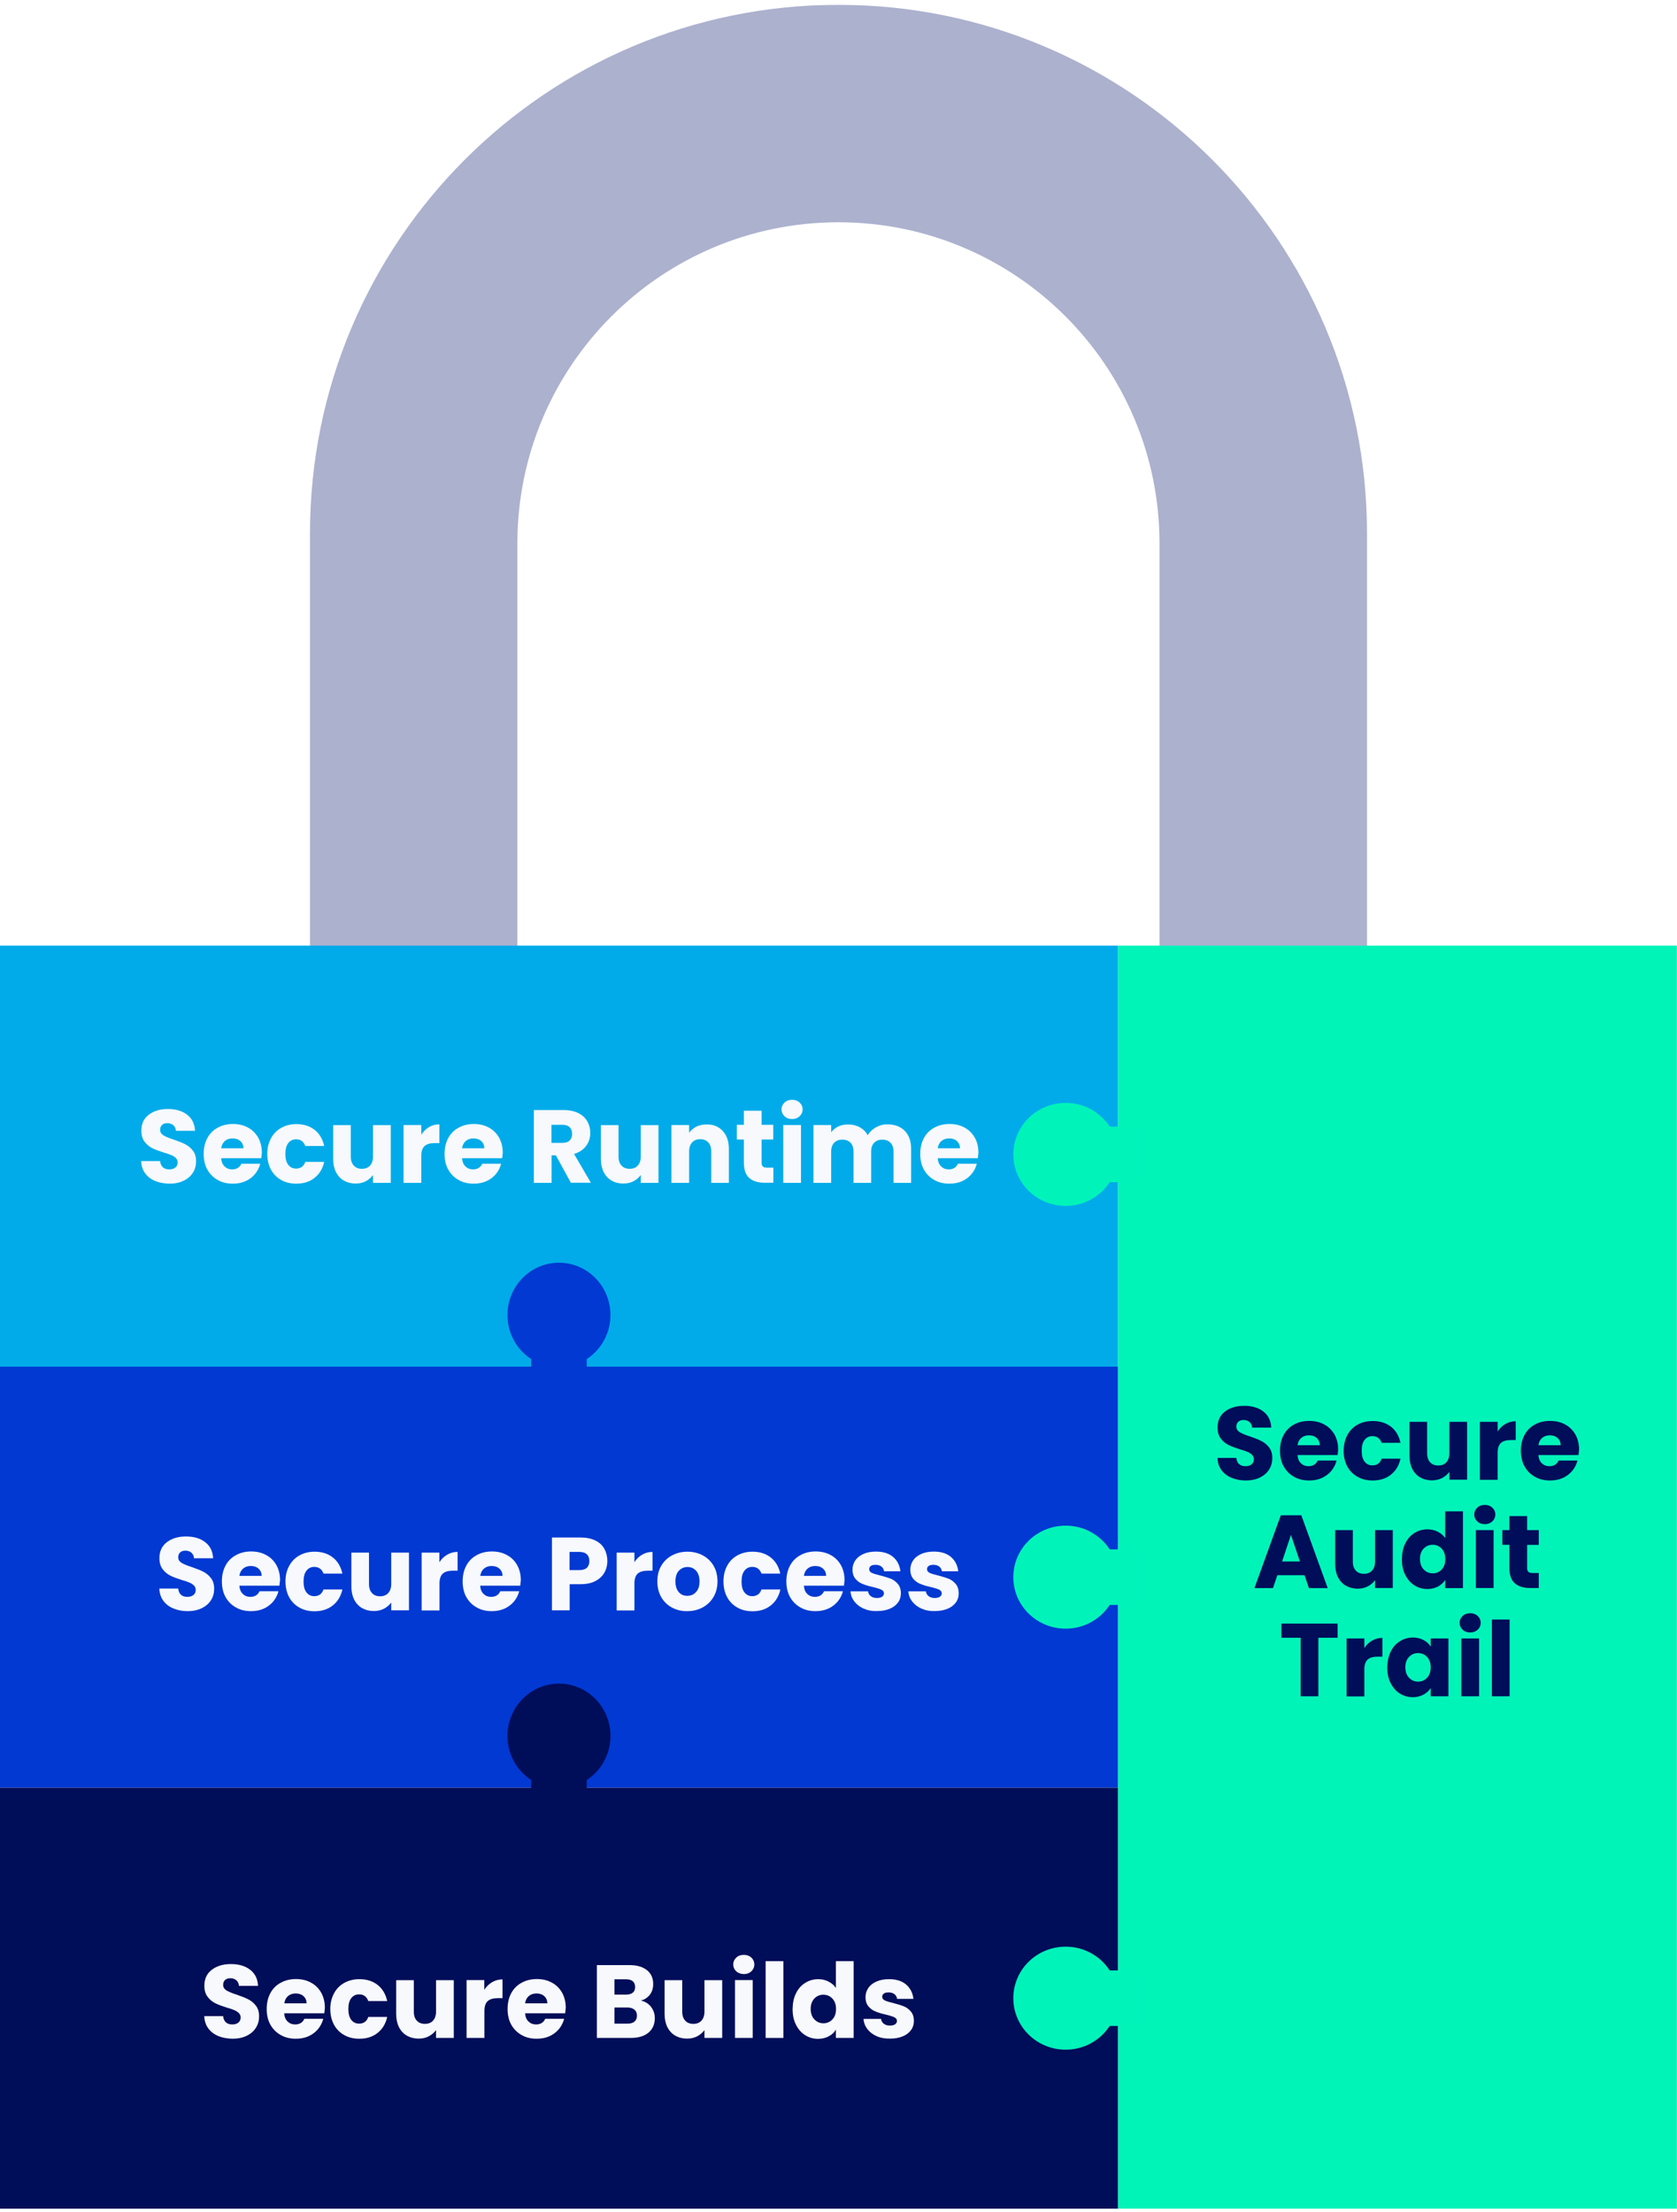 <?xml version="1.0" encoding="utf-8"?>
<!-- Generator: Adobe Illustrator 26.0.3, SVG Export Plug-In . SVG Version: 6.00 Build 0)  -->
<svg version="1.1" id="Layer_1" xmlns="http://www.w3.org/2000/svg" xmlns:xlink="http://www.w3.org/1999/xlink" x="0px" y="0px"
	 viewBox="0 0 1455.7 1920" style="enable-background:new 0 0 1455.7 1920;" xml:space="preserve">
<style type="text/css">
	.st0{clip-path:url(#SVGID_00000071519878047248114630000009067374158780901281_);}
	.st1{clip-path:url(#SVGID_00000020399926002615465970000008117811207836095360_);fill:#CCCFE4;}
	.st2{opacity:0.16;clip-path:url(#SVGID_00000012449596066131453520000005663357143469861295_);}
	.st3{filter:url(#Adobe_OpacityMaskFilter);}
	.st4{clip-path:url(#SVGID_00000113317684290261556730000017886702704411692956_);}
	
		.st5{clip-path:url(#SVGID_00000181797330541708417270000003384768294988731020_);fill:url(#SVGID_00000047762422823504223730000014634675008062892214_);}
	
		.st6{clip-path:url(#SVGID_00000113317684290261556730000017886702704411692956_);mask:url(#SVGID_00000091009913889679217760000018118483922322537919_);}
	.st7{clip-path:url(#SVGID_00000153705898650701713330000017236479927336733621_);fill:#000D59;}
	.st8{clip-path:url(#SVGID_00000140707925542603824730000016515968305124516286_);fill:#00F4B8;}
	.st9{clip-path:url(#SVGID_00000183240394584089613570000004201576959118562437_);fill:#01ABE9;}
	.st10{clip-path:url(#SVGID_00000067922581370457904350000012523312688874687902_);fill:#0139D2;}
	.st11{clip-path:url(#SVGID_00000105416043281751794260000010719046312474615213_);fill:#000D59;}
	.st12{clip-path:url(#SVGID_00000032628558530147927370000007111238420195870113_);}
	.st13{clip-path:url(#SVGID_00000025401571802817144920000008917053329752963211_);fill:#00F4B9;}
	.st14{clip-path:url(#SVGID_00000092423237289398568910000015720406980541933996_);fill:#00F4B9;}
	.st15{clip-path:url(#SVGID_00000110466571488031630670000015926533906434059673_);}
	.st16{clip-path:url(#SVGID_00000096756317760611859180000010979037500300854942_);fill:#00F4B9;}
	.st17{clip-path:url(#SVGID_00000145744605896174959340000012795386552941159567_);fill:#00F4B9;}
	.st18{clip-path:url(#SVGID_00000085961895039799758440000007316822439677893817_);}
	.st19{clip-path:url(#SVGID_00000003788721337099117670000016173624471185859458_);fill:#000D59;}
	.st20{clip-path:url(#SVGID_00000061438115803400705530000012563568540305691046_);fill:#000D59;}
	.st21{clip-path:url(#SVGID_00000008112246664636981950000015301243902438004114_);}
	.st22{clip-path:url(#SVGID_00000037658909163868371430000009413380716106569389_);fill:#0139D2;}
	.st23{clip-path:url(#SVGID_00000051375072209696423820000001654527227797227399_);fill:#0139D2;}
	.st24{clip-path:url(#SVGID_00000062174644804395871810000001054117508686522535_);}
	.st25{clip-path:url(#SVGID_00000157266425901884108370000011337480978532996002_);fill:#00F4B9;}
	.st26{clip-path:url(#SVGID_00000041987325118891371830000016486936283153423772_);fill:#00F4B9;}
	.st27{fill:#F7F9FC;}
	.st28{fill:#000D59;}
</style>
<g>
	<g>
		<defs>
			<rect id="SVGID_1_" y="4.2" width="1455.7" height="1912.7"/>
		</defs>
		<clipPath id="SVGID_00000127740242073820238160000018033970635605807511_">
			<use xlink:href="#SVGID_1_"  style="overflow:visible;"/>
		</clipPath>
		<g style="clip-path:url(#SVGID_00000127740242073820238160000018033970635605807511_);">
			<g>
				<defs>
					<rect id="SVGID_00000113317413564625907450000017279413237669158060_" y="4.2" width="1455.7" height="1912.7"/>
				</defs>
				<clipPath id="SVGID_00000018220806046233575940000001068029175789727912_">
					<use xlink:href="#SVGID_00000113317413564625907450000017279413237669158060_"  style="overflow:visible;"/>
				</clipPath>
				<path style="clip-path:url(#SVGID_00000018220806046233575940000001068029175789727912_);fill:#CCCFE4;" d="M1186.6,1052.3V463
					c0-253.4-205.4-458.8-458.8-458.8C474.5,4.2,269.1,209.6,269.1,463v589.3h180V471.6c0-153.9,124.8-278.7,278.7-278.7
					s278.7,124.8,278.7,278.7v580.7H1186.6z"/>
			</g>
			<g>
				<defs>
					<rect id="SVGID_00000169554808299798589680000011255682962169630379_" y="4.2" width="1455.7" height="1912.7"/>
				</defs>
				<clipPath id="SVGID_00000033358753371757461150000004118747739476709277_">
					<use xlink:href="#SVGID_00000169554808299798589680000011255682962169630379_"  style="overflow:visible;"/>
				</clipPath>
				<g style="opacity:0.16;clip-path:url(#SVGID_00000033358753371757461150000004118747739476709277_);">
					<g>
						<g>
							<defs>
								<rect id="SVGID_00000174577120793670290530000002770498695525787832_" x="246.7" y="-13.2" width="962.3" height="1068"/>
							</defs>
							<clipPath id="SVGID_00000113344507015330418460000012902393272867755958_">
								<use xlink:href="#SVGID_00000174577120793670290530000002770498695525787832_"  style="overflow:visible;"/>
							</clipPath>
							<defs>
								<filter id="Adobe_OpacityMaskFilter" filterUnits="userSpaceOnUse" x="246.7" y="-13.2" width="962.3" height="1068">
									<feColorMatrix  type="matrix" values="1 0 0 0 0  0 1 0 0 0  0 0 1 0 0  0 0 0 1 0"/>
								</filter>
							</defs>
							
								<mask maskUnits="userSpaceOnUse" x="246.7" y="-13.2" width="962.3" height="1068" id="SVGID_00000091009913889679217760000018118483922322537919_">
								<g class="st3">
									<g>
										<defs>
											
												<rect id="SVGID_00000003807146109162249210000009118997667646565293_" x="246.7" y="-13.2" width="962.3" height="1068"/>
										</defs>
										
											<clipPath id="SVGID_00000021805259666221240200000006831462918758602400_" style="clip-path:url(#SVGID_00000113344507015330418460000012902393272867755958_);">
											<use xlink:href="#SVGID_00000003807146109162249210000009118997667646565293_"  style="overflow:visible;"/>
										</clipPath>
										
											<linearGradient id="SVGID_00000088116830170673731740000005511440488559279795_" gradientUnits="userSpaceOnUse" x1="-232.633" y1="-0.503" x2="-230.143" y2="-0.503" gradientTransform="matrix(-437.358 329.573 -329.573 -437.358 -100640.891 76562.984)">
											<stop  offset="0" style="stop-color:#FFFFFF"/>
											<stop  offset="1" style="stop-color:#000000"/>
										</linearGradient>
										
											<polygon style="clip-path:url(#SVGID_00000021805259666221240200000006831462918758602400_);fill:url(#SVGID_00000088116830170673731740000005511440488559279795_);" points="
											1722.3,668 595.2,1517.3 -266.6,373.6 860.5,-475.7 										"/>
									</g>
								</g>
							</mask>
							
								<g style="clip-path:url(#SVGID_00000113344507015330418460000012902393272867755958_);mask:url(#SVGID_00000091009913889679217760000018118483922322537919_);">
								<g>
									<g>
										<defs>
											
												<rect id="SVGID_00000014594744312885160610000005218226691705745290_" x="246.7" y="-13.2" width="962.3" height="1068"/>
										</defs>
										<clipPath id="SVGID_00000166673530710762103250000008348493504293423497_">
											<use xlink:href="#SVGID_00000014594744312885160610000005218226691705745290_"  style="overflow:visible;"/>
										</clipPath>
										<path style="clip-path:url(#SVGID_00000166673530710762103250000008348493504293423497_);fill:#000D59;" d="
											M1186.6,1052.3V463c0-253.4-205.4-458.8-458.8-458.8C474.5,4.2,269.1,209.6,269.1,463v589.3h180V471.6
											c0-153.9,124.8-278.7,278.7-278.7s278.7,124.8,278.7,278.7v580.7H1186.6z"/>
									</g>
								</g>
							</g>
						</g>
					</g>
				</g>
			</g>
		</g>
	</g>
	<g>
		<defs>
			<rect id="SVGID_00000043443194310350970360000015966302104134863753_" y="4.2" width="1455.7" height="1912.7"/>
		</defs>
		<clipPath id="SVGID_00000128460917426560996630000016270889203265253304_">
			<use xlink:href="#SVGID_00000043443194310350970360000015966302104134863753_"  style="overflow:visible;"/>
		</clipPath>
		
			<rect x="970.4" y="820.7" style="clip-path:url(#SVGID_00000128460917426560996630000016270889203265253304_);fill:#00F4B8;" width="485.2" height="1096.2"/>
	</g>
	<g>
		<defs>
			<rect id="SVGID_00000006700532008300660720000015338111364909278337_" y="4.2" width="1455.7" height="1912.7"/>
		</defs>
		<clipPath id="SVGID_00000132790377541477118760000009120809958814566070_">
			<use xlink:href="#SVGID_00000006700532008300660720000015338111364909278337_"  style="overflow:visible;"/>
		</clipPath>
	</g>
	<g>
		<defs>
			<rect id="SVGID_00000008837464047644517470000013269186113347864760_" y="4.2" width="1455.7" height="1912.7"/>
		</defs>
		<clipPath id="SVGID_00000061439827874112680250000001762644540423703230_">
			<use xlink:href="#SVGID_00000008837464047644517470000013269186113347864760_"  style="overflow:visible;"/>
		</clipPath>
	</g>
	<g>
		<defs>
			<rect id="SVGID_00000086666643564865951380000009968505556651918486_" y="4.2" width="1455.7" height="1912.7"/>
		</defs>
		<clipPath id="SVGID_00000150787603319368128580000004233643414956965037_">
			<use xlink:href="#SVGID_00000086666643564865951380000009968505556651918486_"  style="overflow:visible;"/>
		</clipPath>
		
			<rect y="820.7" style="clip-path:url(#SVGID_00000150787603319368128580000004233643414956965037_);fill:#01ABE9;" width="970.4" height="365.4"/>
	</g>
	<g>
		<defs>
			<rect id="SVGID_00000035494163399763640930000002523685038999242635_" y="4.2" width="1455.7" height="1912.7"/>
		</defs>
		<clipPath id="SVGID_00000034053892432084731990000007268394645044981430_">
			<use xlink:href="#SVGID_00000035494163399763640930000002523685038999242635_"  style="overflow:visible;"/>
		</clipPath>
		
			<rect y="1186.1" style="clip-path:url(#SVGID_00000034053892432084731990000007268394645044981430_);fill:#0139D2;" width="970.4" height="365.4"/>
	</g>
	<g>
		<defs>
			<rect id="SVGID_00000084517859519922678080000008074330615032459167_" y="4.2" width="1455.7" height="1912.7"/>
		</defs>
		<clipPath id="SVGID_00000011721924916035615960000001445979853510727613_">
			<use xlink:href="#SVGID_00000084517859519922678080000008074330615032459167_"  style="overflow:visible;"/>
		</clipPath>
		
			<rect y="1551.5" style="clip-path:url(#SVGID_00000011721924916035615960000001445979853510727613_);fill:#000D59;" width="970.4" height="365.4"/>
	</g>
	<g>
		<defs>
			<rect id="SVGID_00000178199147529102302950000000214436875523825083_" y="4.2" width="1455.7" height="1912.7"/>
		</defs>
		<clipPath id="SVGID_00000078035641180152681220000018006407232240784783_">
			<use xlink:href="#SVGID_00000178199147529102302950000000214436875523825083_"  style="overflow:visible;"/>
		</clipPath>
	</g>
	<g>
		<defs>
			<rect id="SVGID_00000138556126078136239970000015272553199001089945_" y="4.2" width="1455.7" height="1912.7"/>
		</defs>
		<clipPath id="SVGID_00000183240820986992550550000000259300909608732587_">
			<use xlink:href="#SVGID_00000138556126078136239970000015272553199001089945_"  style="overflow:visible;"/>
		</clipPath>
	</g>
	<g>
		<defs>
			<rect id="SVGID_00000041294542198515521480000015021755338773203894_" y="4.2" width="1455.7" height="1912.7"/>
		</defs>
		<clipPath id="SVGID_00000163048284312174560870000015137835672547176858_">
			<use xlink:href="#SVGID_00000041294542198515521480000015021755338773203894_"  style="overflow:visible;"/>
		</clipPath>
	</g>
	<g>
		<defs>
			<rect id="SVGID_00000169556583302908951690000002956124872136499331_" y="4.2" width="1455.7" height="1912.7"/>
		</defs>
		<clipPath id="SVGID_00000083785920357532303480000018173762046126639016_">
			<use xlink:href="#SVGID_00000169556583302908951690000002956124872136499331_"  style="overflow:visible;"/>
		</clipPath>
		<g style="clip-path:url(#SVGID_00000083785920357532303480000018173762046126639016_);">
			<g>
				<defs>
					<rect id="SVGID_00000132045654722928363730000004600637473305281435_" y="4.2" width="1455.7" height="1912.7"/>
				</defs>
				<clipPath id="SVGID_00000130643435767629220340000009147269811063532988_">
					<use xlink:href="#SVGID_00000132045654722928363730000004600637473305281435_"  style="overflow:visible;"/>
				</clipPath>
				<path style="clip-path:url(#SVGID_00000130643435767629220340000009147269811063532988_);fill:#00F4B9;" d="M925,1046.6
					c25.1,0,45.4-20,45.4-44.7s-20.3-44.7-45.4-44.7c-25.1,0-45.4,20-45.4,44.7S899.9,1046.6,925,1046.6"/>
			</g>
		</g>
	</g>
	<g>
		<defs>
			<rect id="SVGID_00000084488435508176665500000013837032546398948529_" y="4.2" width="1455.7" height="1912.7"/>
		</defs>
		<clipPath id="SVGID_00000152948012808808543990000017042132485073370767_">
			<use xlink:href="#SVGID_00000084488435508176665500000013837032546398948529_"  style="overflow:visible;"/>
		</clipPath>
		
			<rect x="915.1" y="977.8" style="clip-path:url(#SVGID_00000152948012808808543990000017042132485073370767_);fill:#00F4B9;" width="78.9" height="48.2"/>
	</g>
	<g>
		<defs>
			<rect id="SVGID_00000158743996725802426760000018344092602027740093_" y="4.2" width="1455.7" height="1912.7"/>
		</defs>
		<clipPath id="SVGID_00000057123607510714320430000001834087316671574167_">
			<use xlink:href="#SVGID_00000158743996725802426760000018344092602027740093_"  style="overflow:visible;"/>
		</clipPath>
		<g style="clip-path:url(#SVGID_00000057123607510714320430000001834087316671574167_);">
			<g>
				<defs>
					<rect id="SVGID_00000147924475611642511810000012758977511348219569_" y="4.2" width="1455.7" height="1912.7"/>
				</defs>
				<clipPath id="SVGID_00000032643134607964878650000010422444002840460940_">
					<use xlink:href="#SVGID_00000147924475611642511810000012758977511348219569_"  style="overflow:visible;"/>
				</clipPath>
				<path style="clip-path:url(#SVGID_00000032643134607964878650000010422444002840460940_);fill:#00F4B9;" d="M925,1413.5
					c25.1,0,45.4-20,45.4-44.7s-20.3-44.7-45.4-44.7c-25.1,0-45.4,20-45.4,44.7S899.9,1413.5,925,1413.5"/>
			</g>
		</g>
	</g>
	<g>
		<defs>
			<rect id="SVGID_00000032606757383205306270000010203628635546294412_" y="4.2" width="1455.7" height="1912.7"/>
		</defs>
		<clipPath id="SVGID_00000048468229302464065780000010779900038044305587_">
			<use xlink:href="#SVGID_00000032606757383205306270000010203628635546294412_"  style="overflow:visible;"/>
		</clipPath>
		
			<rect x="915.1" y="1344.7" style="clip-path:url(#SVGID_00000048468229302464065780000010779900038044305587_);fill:#00F4B9;" width="78.9" height="48.2"/>
	</g>
	<g>
		<defs>
			<rect id="SVGID_00000163056150292789623780000007770013069664049338_" y="4.2" width="1455.7" height="1912.7"/>
		</defs>
		<clipPath id="SVGID_00000135664027700029888850000014021974602880302519_">
			<use xlink:href="#SVGID_00000163056150292789623780000007770013069664049338_"  style="overflow:visible;"/>
		</clipPath>
		<g style="clip-path:url(#SVGID_00000135664027700029888850000014021974602880302519_);">
			<g>
				<defs>
					<rect id="SVGID_00000033363269388667429450000011598661472997689022_" y="4.2" width="1455.7" height="1912.7"/>
				</defs>
				<clipPath id="SVGID_00000064347815478026095460000016154090617899091872_">
					<use xlink:href="#SVGID_00000033363269388667429450000011598661472997689022_"  style="overflow:visible;"/>
				</clipPath>
				<path style="clip-path:url(#SVGID_00000064347815478026095460000016154090617899091872_);fill:#000D59;" d="M440.5,1506.6
					c0,25.1,20,45.4,44.7,45.4s44.7-20.3,44.7-45.4s-20-45.4-44.7-45.4S440.5,1481.6,440.5,1506.6"/>
			</g>
		</g>
	</g>
	<g>
		<defs>
			<rect id="SVGID_00000055680625806977841440000003875684599310520254_" y="4.2" width="1455.7" height="1912.7"/>
		</defs>
		<clipPath id="SVGID_00000163067578174672315110000012142157984848621477_">
			<use xlink:href="#SVGID_00000055680625806977841440000003875684599310520254_"  style="overflow:visible;"/>
		</clipPath>
		
			<rect x="461.1" y="1496.8" style="clip-path:url(#SVGID_00000163067578174672315110000012142157984848621477_);fill:#000D59;" width="48.2" height="78.9"/>
	</g>
	<g>
		<defs>
			<rect id="SVGID_00000110452004344214969210000005551495625676850850_" y="4.2" width="1455.7" height="1912.7"/>
		</defs>
		<clipPath id="SVGID_00000012465292710267374110000018209161940139437466_">
			<use xlink:href="#SVGID_00000110452004344214969210000005551495625676850850_"  style="overflow:visible;"/>
		</clipPath>
		<g style="clip-path:url(#SVGID_00000012465292710267374110000018209161940139437466_);">
			<g>
				<defs>
					<rect id="SVGID_00000000204268823493530990000011340748440217967535_" y="4.2" width="1455.7" height="1912.7"/>
				</defs>
				<clipPath id="SVGID_00000129170132494542630440000012466386916370919051_">
					<use xlink:href="#SVGID_00000000204268823493530990000011340748440217967535_"  style="overflow:visible;"/>
				</clipPath>
				<path style="clip-path:url(#SVGID_00000129170132494542630440000012466386916370919051_);fill:#0139D2;" d="M440.5,1141.3
					c0,25.1,20,45.4,44.7,45.4s44.7-20.3,44.7-45.4s-20-45.4-44.7-45.4S440.5,1116.2,440.5,1141.3"/>
			</g>
		</g>
	</g>
	<g>
		<defs>
			<rect id="SVGID_00000003099740477370751590000009381113885458631593_" y="4.2" width="1455.7" height="1912.7"/>
		</defs>
		<clipPath id="SVGID_00000007394002643611206840000016043486982105412491_">
			<use xlink:href="#SVGID_00000003099740477370751590000009381113885458631593_"  style="overflow:visible;"/>
		</clipPath>
		
			<rect x="461.1" y="1131.4" style="clip-path:url(#SVGID_00000007394002643611206840000016043486982105412491_);fill:#0139D2;" width="48.2" height="78.9"/>
	</g>
	<g>
		<defs>
			<rect id="SVGID_00000119839553404095793790000014269668553162066588_" y="4.2" width="1455.7" height="1912.7"/>
		</defs>
		<clipPath id="SVGID_00000025425315049193792540000002071732101309437877_">
			<use xlink:href="#SVGID_00000119839553404095793790000014269668553162066588_"  style="overflow:visible;"/>
		</clipPath>
		<g style="clip-path:url(#SVGID_00000025425315049193792540000002071732101309437877_);">
			<g>
				<defs>
					<rect id="SVGID_00000098202855892602155380000010769203082785931965_" y="4.2" width="1455.7" height="1912.7"/>
				</defs>
				<clipPath id="SVGID_00000018223163388536826960000000642775573778741128_">
					<use xlink:href="#SVGID_00000098202855892602155380000010769203082785931965_"  style="overflow:visible;"/>
				</clipPath>
				<path style="clip-path:url(#SVGID_00000018223163388536826960000000642775573778741128_);fill:#00F4B9;" d="M925,1778.9
					c25.1,0,45.4-20,45.4-44.7s-20.3-44.7-45.4-44.7c-25.1,0-45.4,20-45.4,44.7S899.9,1778.9,925,1778.9"/>
			</g>
		</g>
	</g>
	<g>
		<defs>
			<rect id="SVGID_00000051344850106664656450000007911082340377144456_" y="4.2" width="1455.7" height="1912.7"/>
		</defs>
		<clipPath id="SVGID_00000089562567307939863730000000902891554779021216_">
			<use xlink:href="#SVGID_00000051344850106664656450000007911082340377144456_"  style="overflow:visible;"/>
		</clipPath>
		
			<rect x="915.1" y="1710.1" style="clip-path:url(#SVGID_00000089562567307939863730000000902891554779021216_);fill:#00F4B9;" width="78.9" height="48.2"/>
	</g>
</g>
<g>
	<path class="st27" d="M134.8,1025c-3.7-1.5-6.6-3.7-8.8-6.7c-2.2-2.9-3.3-6.5-3.5-10.6H139c0.2,2.3,1,4.1,2.4,5.4
		c1.4,1.2,3.2,1.8,5.4,1.8c2.3,0,4.1-0.5,5.4-1.6c1.3-1,2-2.5,2-4.4c0-1.6-0.5-2.8-1.6-3.9c-1.1-1-2.3-1.9-3.9-2.5
		c-1.5-0.7-3.7-1.4-6.5-2.2c-4.1-1.3-7.4-2.5-10-3.8c-2.6-1.3-4.8-3.1-6.7-5.6c-1.9-2.5-2.8-5.7-2.8-9.6c0-5.9,2.1-10.5,6.4-13.8
		c4.3-3.3,9.8-5,16.6-5c7,0,12.6,1.7,16.8,5c4.3,3.3,6.5,8,6.8,13.9h-16.6c-0.1-2-0.9-3.6-2.2-4.8c-1.4-1.2-3.1-1.8-5.3-1.8
		c-1.9,0-3.4,0.5-4.5,1.5c-1.1,1-1.7,2.4-1.7,4.3c0,2,1,3.6,2.9,4.8c1.9,1.1,4.9,2.4,9,3.7c4.1,1.4,7.4,2.7,9.9,4
		c2.5,1.3,4.8,3.1,6.6,5.5c1.9,2.4,2.8,5.5,2.8,9.3c0,3.6-0.9,6.9-2.7,9.8c-1.8,2.9-4.5,5.3-8,7c-3.5,1.7-7.6,2.6-12.3,2.6
		C142.6,1027.2,138.5,1026.5,134.8,1025z"/>
	<path class="st27" d="M226.8,1005.2H192c0.2,3.1,1.2,5.5,3,7.2c1.8,1.7,3.9,2.5,6.5,2.5c3.8,0,6.5-1.6,8-4.9h16.4
		c-0.8,3.3-2.4,6.3-4.5,8.9c-2.2,2.6-4.9,4.7-8.2,6.2c-3.3,1.5-7,2.2-11.1,2.2c-4.9,0-9.3-1-13.1-3.2c-3.8-2.1-6.8-5.1-9-9
		c-2.2-3.9-3.2-8.5-3.2-13.7s1.1-9.8,3.2-13.7c2.1-3.9,5.1-6.9,9-9c3.8-2.1,8.2-3.2,13.2-3.2c4.9,0,9.2,1,13,3.1
		c3.8,2,6.7,4.9,8.9,8.7c2.1,3.8,3.2,8.2,3.2,13.2C227.1,1002.1,227,1003.6,226.8,1005.2z M211.3,996.6c0-2.6-0.9-4.7-2.7-6.3
		c-1.8-1.6-4.1-2.3-6.8-2.3c-2.6,0-4.8,0.8-6.5,2.2c-1.8,1.5-2.9,3.6-3.3,6.4H211.3z"/>
	<path class="st27" d="M235.3,987.8c2.1-3.9,5.1-6.9,8.9-9c3.8-2.1,8.2-3.2,13.1-3.2c6.3,0,11.6,1.7,15.8,5c4.2,3.3,7,8,8.3,14
		h-16.4c-1.4-3.8-4-5.8-8-5.8c-2.8,0-5.1,1.1-6.8,3.3c-1.7,2.2-2.5,5.3-2.5,9.4c0,4.1,0.8,7.2,2.5,9.4c1.7,2.2,3.9,3.3,6.8,3.3
		c4,0,6.6-1.9,8-5.8h16.4c-1.3,5.9-4.1,10.5-8.4,13.9c-4.3,3.4-9.5,5-15.8,5c-4.9,0-9.3-1-13.1-3.2c-3.8-2.1-6.8-5.1-8.9-9
		c-2.1-3.9-3.2-8.5-3.2-13.7S233.2,991.7,235.3,987.8z"/>
	<path class="st27" d="M339.2,976.4v50.2h-15.4v-6.8c-1.6,2.2-3.7,4-6.3,5.4c-2.7,1.4-5.6,2-8.9,2c-3.8,0-7.2-0.9-10.2-2.6
		c-2.9-1.7-5.2-4.2-6.8-7.4s-2.4-7-2.4-11.4v-29.3h15.3v27.3c0,3.4,0.9,6,2.6,7.8c1.7,1.9,4.1,2.8,7,2.8c3,0,5.4-0.9,7.1-2.8
		c1.7-1.9,2.6-4.5,2.6-7.8v-27.3H339.2z"/>
	<path class="st27" d="M372.4,978.2c2.7-1.6,5.7-2.4,9-2.4v16.3h-4.2c-3.8,0-6.7,0.8-8.6,2.5c-1.9,1.7-2.9,4.5-2.9,8.7v23.3h-15.4
		v-50.2h15.4v8.4C367.5,982,369.7,979.8,372.4,978.2z"/>
	<path class="st27" d="M435.9,1005.2h-34.8c0.2,3.1,1.2,5.5,3,7.2c1.8,1.7,3.9,2.5,6.5,2.5c3.8,0,6.5-1.6,8-4.9H435
		c-0.8,3.3-2.4,6.3-4.5,8.9c-2.2,2.6-4.9,4.7-8.2,6.2c-3.3,1.5-7,2.2-11.1,2.2c-4.9,0-9.3-1-13.1-3.2c-3.8-2.1-6.8-5.1-9-9
		c-2.2-3.9-3.2-8.5-3.2-13.7s1.1-9.8,3.2-13.7c2.1-3.9,5.1-6.9,9-9c3.8-2.1,8.2-3.2,13.2-3.2c4.9,0,9.2,1,13,3.1
		c3.8,2,6.7,4.9,8.9,8.7c2.1,3.8,3.2,8.2,3.2,13.2C436.2,1002.1,436.1,1003.6,435.9,1005.2z M420.4,996.6c0-2.6-0.9-4.7-2.7-6.3
		c-1.8-1.6-4.1-2.3-6.8-2.3c-2.6,0-4.8,0.8-6.5,2.2c-1.8,1.5-2.9,3.6-3.3,6.4H420.4z"/>
	<path class="st27" d="M495.6,1026.6l-13.1-23.9h-3.7v23.9h-15.4v-63.2h25.8c5,0,9.2,0.9,12.7,2.6c3.5,1.7,6.1,4.1,7.9,7.2
		c1.7,3,2.6,6.4,2.6,10.1c0,4.2-1.2,8-3.6,11.2c-2.4,3.3-5.9,5.6-10.5,7l14.6,25H495.6z M478.7,991.9h9.5c2.8,0,4.9-0.7,6.3-2.1
		c1.4-1.4,2.1-3.3,2.1-5.8c0-2.4-0.7-4.3-2.1-5.7c-1.4-1.4-3.5-2.1-6.3-2.1h-9.5V991.9z"/>
	<path class="st27" d="M571.6,976.4v50.2h-15.4v-6.8c-1.6,2.2-3.7,4-6.3,5.4c-2.7,1.4-5.6,2-8.9,2c-3.8,0-7.2-0.9-10.2-2.6
		c-2.9-1.7-5.2-4.2-6.8-7.4s-2.4-7-2.4-11.4v-29.3h15.3v27.3c0,3.4,0.9,6,2.6,7.8c1.7,1.9,4.1,2.8,7,2.8c3,0,5.4-0.9,7.1-2.8
		c1.7-1.9,2.6-4.5,2.6-7.8v-27.3H571.6z"/>
	<path class="st27" d="M627.4,981.6c3.5,3.8,5.3,9,5.3,15.7v29.3h-15.3v-27.3c0-3.4-0.9-6-2.6-7.8c-1.7-1.9-4.1-2.8-7-2.8
		c-2.9,0-5.3,0.9-7,2.8c-1.7,1.9-2.6,4.5-2.6,7.8v27.3h-15.4v-50.2h15.4v6.7c1.6-2.2,3.7-4,6.3-5.3c2.6-1.3,5.6-1.9,8.9-1.9
		C619.1,975.8,623.8,977.7,627.4,981.6z"/>
	<path class="st27" d="M671.3,1013.5v13h-7.8c-5.6,0-9.9-1.4-13.1-4.1c-3.1-2.7-4.7-7.2-4.7-13.4v-20h-6.1v-12.8h6.1v-12.2h15.4
		v12.2h10.1v12.8h-10.1v20.2c0,1.5,0.4,2.6,1.1,3.2c0.7,0.7,1.9,1,3.6,1H671.3z"/>
	<path class="st27" d="M681,968.8c-1.7-1.6-2.6-3.6-2.6-5.9c0-2.4,0.9-4.4,2.6-6c1.7-1.6,3.9-2.4,6.6-2.4c2.6,0,4.8,0.8,6.5,2.4
		c1.7,1.6,2.6,3.6,2.6,6c0,2.3-0.9,4.3-2.6,5.9c-1.7,1.6-3.9,2.4-6.5,2.4C684.9,971.2,682.7,970.4,681,968.8z M695.3,976.4v50.2
		h-15.4v-50.2H695.3z"/>
	<path class="st27" d="M785.4,981.5c3.7,3.8,5.5,9,5.5,15.8v29.3h-15.3v-27.3c0-3.2-0.9-5.7-2.6-7.5c-1.7-1.8-4.1-2.7-7.1-2.7
		c-3,0-5.4,0.9-7.1,2.7c-1.7,1.8-2.6,4.3-2.6,7.5v27.3h-15.3v-27.3c0-3.2-0.9-5.7-2.6-7.5c-1.7-1.8-4.1-2.7-7.1-2.7
		c-3,0-5.4,0.9-7.1,2.7c-1.7,1.8-2.6,4.3-2.6,7.5v27.3h-15.4v-50.2h15.4v6.3c1.6-2.1,3.6-3.8,6.1-5c2.5-1.2,5.4-1.8,8.5-1.8
		c3.8,0,7.2,0.8,10.1,2.4c3,1.6,5.3,3.9,7,6.9c1.7-2.8,4.1-5,7.1-6.8c3-1.7,6.3-2.6,9.8-2.6C776.7,975.8,781.7,977.7,785.4,981.5z"
		/>
	<path class="st27" d="M848.8,1005.2H814c0.2,3.1,1.2,5.5,3,7.2c1.8,1.7,3.9,2.5,6.5,2.5c3.8,0,6.5-1.6,8-4.9h16.4
		c-0.8,3.3-2.4,6.3-4.5,8.9c-2.2,2.6-4.9,4.7-8.2,6.2c-3.3,1.5-7,2.2-11.1,2.2c-4.9,0-9.3-1-13.1-3.2c-3.8-2.1-6.8-5.1-9-9
		c-2.2-3.9-3.2-8.5-3.2-13.7s1.1-9.8,3.2-13.7c2.1-3.9,5.1-6.9,9-9c3.8-2.1,8.2-3.2,13.2-3.2c4.9,0,9.2,1,13,3.1
		c3.8,2,6.7,4.9,8.9,8.7s3.2,8.2,3.2,13.2C849.1,1002.1,849,1003.6,848.8,1005.2z M833.3,996.6c0-2.6-0.9-4.7-2.7-6.3
		c-1.8-1.6-4-2.3-6.8-2.3c-2.6,0-4.8,0.8-6.5,2.2c-1.8,1.5-2.9,3.6-3.3,6.4H833.3z"/>
</g>
<g>
	<path class="st28" d="M1069.1,1282.6c-3.7-1.5-6.6-3.7-8.8-6.7c-2.2-2.9-3.3-6.5-3.5-10.6h16.4c0.2,2.3,1,4.1,2.4,5.4
		c1.4,1.2,3.2,1.8,5.4,1.8c2.3,0,4.1-0.5,5.4-1.6c1.3-1,2-2.5,2-4.4c0-1.6-0.5-2.8-1.6-3.9c-1-1-2.3-1.9-3.9-2.5
		c-1.5-0.7-3.7-1.4-6.5-2.2c-4.1-1.3-7.4-2.5-10-3.8c-2.6-1.3-4.8-3.1-6.7-5.6c-1.9-2.5-2.8-5.7-2.8-9.6c0-5.9,2.1-10.5,6.4-13.8
		c4.3-3.3,9.8-5,16.6-5c7,0,12.6,1.7,16.8,5c4.3,3.3,6.5,8,6.8,13.9h-16.6c-0.1-2-0.9-3.6-2.2-4.8c-1.4-1.2-3.2-1.8-5.3-1.8
		c-1.9,0-3.4,0.5-4.5,1.5c-1.1,1-1.7,2.4-1.7,4.3c0,2,1,3.6,2.9,4.8c1.9,1.1,4.9,2.4,9,3.7c4.1,1.4,7.4,2.7,9.9,4
		c2.5,1.3,4.8,3.1,6.6,5.5c1.9,2.4,2.8,5.5,2.8,9.3c0,3.6-0.9,6.9-2.7,9.8c-1.8,2.9-4.5,5.3-8,7c-3.5,1.7-7.6,2.6-12.3,2.6
		C1076.9,1284.9,1072.8,1284.1,1069.1,1282.6z"/>
	<path class="st28" d="M1161.1,1262.8h-34.8c0.2,3.1,1.2,5.5,3,7.2c1.8,1.7,3.9,2.5,6.5,2.5c3.8,0,6.5-1.6,8-4.9h16.4
		c-0.8,3.3-2.4,6.3-4.5,8.9c-2.2,2.6-4.9,4.7-8.2,6.2c-3.3,1.5-7,2.2-11.1,2.2c-4.9,0-9.3-1-13.1-3.2c-3.8-2.1-6.8-5.1-9-9
		c-2.2-3.9-3.2-8.5-3.2-13.7c0-5.2,1.1-9.8,3.2-13.7c2.1-3.9,5.1-6.9,9-9c3.8-2.1,8.2-3.1,13.2-3.1c4.9,0,9.2,1,13,3.1
		c3.8,2,6.7,5,8.9,8.7c2.1,3.8,3.2,8.2,3.2,13.2C1161.4,1259.8,1161.3,1261.3,1161.1,1262.8z M1145.6,1254.3c0-2.6-0.9-4.7-2.7-6.3
		c-1.8-1.6-4-2.3-6.8-2.3c-2.6,0-4.8,0.8-6.5,2.2c-1.8,1.5-2.9,3.6-3.3,6.4H1145.6z"/>
	<path class="st28" d="M1169.6,1245.4c2.1-3.9,5.1-6.9,8.9-9c3.8-2.1,8.2-3.1,13.1-3.1c6.3,0,11.6,1.7,15.8,4.9c4.2,3.3,7,8,8.3,14
		h-16.4c-1.4-3.8-4-5.8-8-5.8c-2.8,0-5.1,1.1-6.8,3.3c-1.7,2.2-2.5,5.3-2.5,9.4s0.8,7.2,2.5,9.4c1.7,2.2,3.9,3.3,6.8,3.3
		c4,0,6.6-1.9,8-5.8h16.4c-1.3,5.9-4.1,10.5-8.4,13.9c-4.3,3.4-9.5,5-15.8,5c-4.9,0-9.3-1-13.1-3.2c-3.8-2.1-6.8-5.1-8.9-9
		c-2.1-3.9-3.2-8.5-3.2-13.7C1166.4,1253.9,1167.5,1249.3,1169.6,1245.4z"/>
	<path class="st28" d="M1273.5,1234v50.2h-15.4v-6.8c-1.6,2.2-3.7,4-6.3,5.4c-2.7,1.3-5.6,2-8.9,2c-3.8,0-7.2-0.9-10.2-2.6
		c-2.9-1.7-5.2-4.2-6.8-7.4c-1.6-3.2-2.4-7-2.4-11.4V1234h15.3v27.3c0,3.4,0.9,6,2.6,7.8c1.7,1.9,4.1,2.8,7,2.8c3,0,5.4-0.9,7.1-2.8
		c1.7-1.9,2.6-4.5,2.6-7.8V1234H1273.5z"/>
	<path class="st28" d="M1306.7,1235.9c2.7-1.6,5.7-2.4,9-2.4v16.3h-4.2c-3.8,0-6.7,0.8-8.6,2.5c-1.9,1.7-2.9,4.5-2.9,8.7v23.3h-15.4
		V1234h15.4v8.4C1301.8,1239.6,1304,1237.4,1306.7,1235.9z"/>
	<path class="st28" d="M1370.2,1262.8h-34.8c0.2,3.1,1.2,5.5,3,7.2c1.8,1.7,3.9,2.5,6.5,2.5c3.8,0,6.5-1.6,8-4.9h16.4
		c-0.8,3.3-2.4,6.3-4.5,8.9c-2.2,2.6-4.9,4.7-8.2,6.2c-3.3,1.5-7,2.2-11.1,2.2c-4.9,0-9.3-1-13.1-3.2c-3.8-2.1-6.8-5.1-9-9
		c-2.2-3.9-3.2-8.5-3.2-13.7c0-5.2,1.1-9.8,3.2-13.7c2.1-3.9,5.1-6.9,9-9c3.8-2.1,8.2-3.1,13.2-3.1c4.9,0,9.2,1,13,3.1
		c3.8,2,6.7,5,8.9,8.7c2.1,3.8,3.2,8.2,3.2,13.2C1370.5,1259.8,1370.4,1261.3,1370.2,1262.8z M1354.7,1254.3c0-2.6-0.9-4.7-2.7-6.3
		c-1.8-1.6-4.1-2.3-6.8-2.3c-2.6,0-4.8,0.8-6.5,2.2c-1.8,1.5-2.9,3.6-3.3,6.4H1354.7z"/>
	<path class="st28" d="M1132.4,1367.1h-23.6l-3.8,11.2h-16.1l22.9-63.2h17.8l22.9,63.2h-16.3L1132.4,1367.1z M1128.4,1355.2
		l-7.8-23.1l-7.7,23.1H1128.4z"/>
	<path class="st28" d="M1209,1328v50.2h-15.4v-6.8c-1.6,2.2-3.7,4-6.3,5.4c-2.7,1.4-5.6,2-8.9,2c-3.8,0-7.2-0.9-10.2-2.6
		c-2.9-1.7-5.2-4.2-6.8-7.4s-2.4-7-2.4-11.4V1328h15.3v27.3c0,3.4,0.9,6,2.6,7.8c1.7,1.9,4.1,2.8,7,2.8c3,0,5.4-0.9,7.1-2.8
		c1.7-1.9,2.6-4.5,2.6-7.8V1328H1209z"/>
	<path class="st28" d="M1219.9,1339.4c1.9-3.9,4.6-6.9,8-9c3.4-2.1,7.1-3.1,11.2-3.1c3.3,0,6.3,0.7,9,2.1c2.7,1.4,4.9,3.2,6.4,5.6
		v-23.3h15.4v66.6h-15.4v-7.2c-1.4,2.4-3.5,4.3-6.2,5.8c-2.7,1.4-5.8,2.2-9.3,2.2c-4.1,0-7.9-1.1-11.2-3.2c-3.4-2.1-6-5.2-8-9.1
		c-2-3.9-2.9-8.5-2.9-13.6C1217,1347.9,1217.9,1343.3,1219.9,1339.4z M1251.4,1344c-2.1-2.2-4.7-3.3-7.8-3.3c-3.1,0-5.7,1.1-7.8,3.3
		c-2.1,2.2-3.2,5.2-3.2,9c0,3.8,1.1,6.9,3.2,9.1c2.1,2.2,4.7,3.4,7.8,3.4c3.1,0,5.7-1.1,7.8-3.3s3.2-5.2,3.2-9.1
		C1254.6,1349.3,1253.5,1346.3,1251.4,1344z"/>
	<path class="st28" d="M1282.3,1320.4c-1.7-1.6-2.6-3.6-2.6-5.9c0-2.4,0.9-4.4,2.6-6c1.7-1.6,3.9-2.4,6.6-2.4c2.6,0,4.8,0.8,6.5,2.4
		c1.7,1.6,2.6,3.6,2.6,6c0,2.3-0.9,4.3-2.6,5.9c-1.7,1.6-3.9,2.4-6.5,2.4C1286.2,1322.8,1284,1322,1282.3,1320.4z M1296.5,1328v50.2
		h-15.4V1328H1296.5z"/>
	<path class="st28" d="M1335.7,1365.2v13h-7.8c-5.6,0-9.9-1.4-13-4.1c-3.1-2.7-4.7-7.2-4.7-13.4v-20h-6.1V1328h6.1v-12.2h15.4v12.2
		h10.1v12.8h-10.1v20.2c0,1.5,0.4,2.6,1.1,3.2c0.7,0.7,1.9,1,3.6,1H1335.7z"/>
	<path class="st28" d="M1161.1,1409.1v12.3h-16.7v50.8H1129v-50.8h-16.7v-12.3H1161.1z"/>
	<path class="st28" d="M1191,1423.9c2.7-1.6,5.7-2.4,9-2.4v16.3h-4.2c-3.8,0-6.7,0.8-8.6,2.5c-1.9,1.7-2.9,4.5-2.9,8.7v23.3h-15.4
		V1422h15.4v8.4C1186.1,1427.6,1188.3,1425.4,1191,1423.9z"/>
	<path class="st28" d="M1207.2,1433.4c1.9-3.9,4.6-6.9,8-9c3.4-2.1,7.1-3.2,11.2-3.2c3.5,0,6.6,0.7,9.3,2.2c2.7,1.4,4.7,3.3,6.2,5.7
		v-7.1h15.4v50.2h-15.4v-7.1c-1.5,2.3-3.6,4.2-6.3,5.7c-2.7,1.4-5.8,2.2-9.3,2.2c-4.1,0-7.8-1.1-11.2-3.2c-3.4-2.1-6-5.2-8-9.1
		c-2-3.9-2.9-8.5-2.9-13.6C1204.3,1441.9,1205.3,1437.3,1207.2,1433.4z M1238.7,1438c-2.1-2.2-4.7-3.3-7.8-3.3
		c-3.1,0-5.7,1.1-7.8,3.3c-2.1,2.2-3.2,5.2-3.2,9c0,3.8,1.1,6.9,3.2,9.1c2.1,2.2,4.7,3.4,7.8,3.4c3.1,0,5.7-1.1,7.8-3.3
		c2.1-2.2,3.2-5.2,3.2-9.1C1241.9,1443.3,1240.9,1440.3,1238.7,1438z"/>
	<path class="st28" d="M1269.6,1414.4c-1.7-1.6-2.6-3.6-2.6-5.9c0-2.4,0.9-4.4,2.6-6c1.7-1.6,3.9-2.4,6.6-2.4c2.6,0,4.8,0.8,6.5,2.4
		c1.7,1.6,2.6,3.6,2.6,6c0,2.3-0.9,4.3-2.6,5.9c-1.7,1.6-3.9,2.4-6.5,2.4C1273.5,1416.8,1271.3,1416,1269.6,1414.4z M1283.9,1422
		v50.2h-15.4V1422H1283.9z"/>
	<path class="st28" d="M1310.4,1405.6v66.6H1295v-66.6H1310.4z"/>
</g>
<g>
	<path class="st27" d="M150.6,1396c-3.7-1.5-6.6-3.7-8.8-6.7c-2.2-2.9-3.3-6.5-3.5-10.6h16.4c0.2,2.3,1,4.1,2.4,5.4
		c1.4,1.2,3.2,1.8,5.4,1.8c2.3,0,4.1-0.5,5.4-1.6c1.3-1,2-2.5,2-4.4c0-1.6-0.5-2.8-1.6-3.9c-1.1-1-2.3-1.9-3.9-2.5
		c-1.5-0.7-3.7-1.4-6.5-2.2c-4.1-1.3-7.4-2.5-10-3.8c-2.6-1.3-4.8-3.1-6.7-5.6c-1.9-2.5-2.8-5.7-2.8-9.6c0-5.9,2.1-10.5,6.4-13.8
		c4.3-3.3,9.8-5,16.6-5c7,0,12.6,1.7,16.8,5c4.3,3.3,6.5,8,6.8,13.9h-16.6c-0.1-2-0.9-3.6-2.2-4.8c-1.4-1.2-3.1-1.8-5.3-1.8
		c-1.9,0-3.4,0.5-4.5,1.5c-1.1,1-1.7,2.4-1.7,4.3c0,2,1,3.6,2.9,4.8c1.9,1.1,4.9,2.4,9,3.7c4.1,1.4,7.4,2.7,9.9,4
		c2.5,1.3,4.8,3.1,6.6,5.5c1.9,2.4,2.8,5.5,2.8,9.3c0,3.6-0.9,6.9-2.7,9.8c-1.8,2.9-4.5,5.3-8,7c-3.5,1.7-7.6,2.6-12.3,2.6
		C158.4,1398.3,154.2,1397.5,150.6,1396z"/>
	<path class="st27" d="M242.6,1376.2h-34.8c0.2,3.1,1.2,5.5,3,7.2c1.8,1.7,3.9,2.5,6.5,2.5c3.8,0,6.5-1.6,8-4.9h16.4
		c-0.8,3.3-2.4,6.3-4.5,8.9c-2.2,2.6-4.9,4.7-8.2,6.2c-3.3,1.5-7,2.2-11.1,2.2c-4.9,0-9.3-1-13.1-3.2c-3.8-2.1-6.8-5.1-9-9
		c-2.2-3.9-3.2-8.5-3.2-13.7s1.1-9.8,3.2-13.7c2.1-3.9,5.1-6.9,9-9c3.8-2.1,8.2-3.2,13.2-3.2c4.9,0,9.2,1,13,3.1
		c3.8,2,6.7,4.9,8.9,8.7c2.1,3.8,3.2,8.2,3.2,13.2C242.8,1373.2,242.7,1374.7,242.6,1376.2z M227.1,1367.7c0-2.6-0.9-4.7-2.7-6.3
		c-1.8-1.6-4.1-2.3-6.8-2.3c-2.6,0-4.8,0.8-6.5,2.2c-1.8,1.5-2.9,3.6-3.3,6.4H227.1z"/>
	<path class="st27" d="M251.1,1358.9c2.1-3.9,5.1-6.9,8.9-9c3.8-2.1,8.2-3.2,13.1-3.2c6.3,0,11.6,1.7,15.8,5c4.2,3.3,7,8,8.3,14
		h-16.4c-1.4-3.8-4-5.8-8-5.8c-2.8,0-5.1,1.1-6.8,3.3c-1.7,2.2-2.5,5.3-2.5,9.4c0,4.1,0.8,7.2,2.5,9.4c1.7,2.2,3.9,3.3,6.8,3.3
		c4,0,6.6-1.9,8-5.8h16.4c-1.3,5.9-4.1,10.5-8.4,13.9c-4.3,3.4-9.5,5-15.8,5c-4.9,0-9.3-1-13.1-3.2c-3.8-2.1-6.8-5.1-8.9-9
		c-2.1-3.9-3.2-8.5-3.2-13.7S248.9,1362.8,251.1,1358.9z"/>
	<path class="st27" d="M355,1347.4v50.2h-15.4v-6.8c-1.6,2.2-3.7,4-6.3,5.4c-2.7,1.4-5.6,2-8.9,2c-3.8,0-7.2-0.9-10.2-2.6
		c-2.9-1.7-5.2-4.2-6.8-7.4s-2.4-7-2.4-11.4v-29.3h15.3v27.3c0,3.4,0.9,6,2.6,7.8c1.7,1.9,4.1,2.8,7,2.8c3,0,5.4-0.9,7.1-2.8
		c1.7-1.9,2.6-4.5,2.6-7.8v-27.3H355z"/>
	<path class="st27" d="M388.2,1349.3c2.7-1.6,5.7-2.4,9-2.4v16.3H393c-3.8,0-6.7,0.8-8.6,2.5c-1.9,1.7-2.9,4.5-2.9,8.7v23.3H366
		v-50.2h15.4v8.4C383.2,1353,385.5,1350.9,388.2,1349.3z"/>
	<path class="st27" d="M451.6,1376.2h-34.8c0.2,3.1,1.2,5.5,3,7.2c1.8,1.7,3.9,2.5,6.5,2.5c3.8,0,6.5-1.6,8-4.9h16.4
		c-0.8,3.3-2.4,6.3-4.5,8.9c-2.2,2.6-4.9,4.7-8.2,6.2c-3.3,1.5-7,2.2-11.1,2.2c-4.9,0-9.3-1-13.1-3.2c-3.8-2.1-6.8-5.1-9-9
		c-2.2-3.9-3.2-8.5-3.2-13.7s1.1-9.8,3.2-13.7c2.1-3.9,5.1-6.9,9-9c3.8-2.1,8.2-3.2,13.2-3.2c4.9,0,9.2,1,13,3.1
		c3.8,2,6.7,4.9,8.9,8.7c2.1,3.8,3.2,8.2,3.2,13.2C451.9,1373.2,451.8,1374.7,451.6,1376.2z M436.2,1367.7c0-2.6-0.9-4.7-2.7-6.3
		c-1.8-1.6-4.1-2.3-6.8-2.3c-2.6,0-4.8,0.8-6.5,2.2c-1.8,1.5-2.9,3.6-3.3,6.4H436.2z"/>
	<path class="st27" d="M524.7,1364.8c-1.7,3-4.3,5.5-7.7,7.3c-3.5,1.9-7.8,2.8-13,2.8h-9.5v22.7h-15.4v-63.2H504
		c5,0,9.3,0.9,12.8,2.6c3.5,1.7,6.1,4.1,7.8,7.2c1.7,3.1,2.6,6.6,2.6,10.5C527.2,1358.5,526.4,1361.8,524.7,1364.8z M509.4,1360.7
		c1.4-1.4,2.2-3.3,2.2-5.8c0-2.5-0.7-4.5-2.2-5.9c-1.4-1.4-3.6-2.1-6.6-2.1h-8.4v15.8h8.4C505.8,1362.7,508,1362,509.4,1360.7z"/>
	<path class="st27" d="M557.4,1349.3c2.7-1.6,5.7-2.4,9-2.4v16.3h-4.2c-3.8,0-6.7,0.8-8.6,2.5c-1.9,1.7-2.9,4.5-2.9,8.7v23.3h-15.4
		v-50.2h15.4v8.4C552.4,1353,554.7,1350.9,557.4,1349.3z"/>
	<path class="st27" d="M583.3,1395.2c-3.9-2.1-7-5.1-9.3-9c-2.2-3.9-3.4-8.5-3.4-13.7c0-5.2,1.1-9.7,3.4-13.6c2.3-3.9,5.4-6.9,9.4-9
		c4-2.1,8.4-3.2,13.3-3.2c4.9,0,9.4,1.1,13.3,3.2c4,2.1,7.1,5.1,9.4,9c2.3,3.9,3.4,8.5,3.4,13.6c0,5.2-1.2,9.7-3.5,13.6
		c-2.3,3.9-5.5,6.9-9.4,9c-4,2.1-8.4,3.2-13.4,3.2C591.7,1398.4,587.3,1397.3,583.3,1395.2z M604.1,1381.8c2.1-2.2,3.1-5.2,3.1-9.3
		c0-4-1-7.1-3-9.3c-2-2.2-4.5-3.2-7.4-3.2c-3,0-5.5,1.1-7.5,3.2s-3,5.2-3,9.3c0,4,1,7.1,2.9,9.3c1.9,2.2,4.4,3.2,7.3,3.2
		C599.6,1385,602.1,1384,604.1,1381.8z"/>
	<path class="st27" d="M631.2,1358.9c2.1-3.9,5.1-6.9,8.9-9c3.8-2.1,8.2-3.2,13.1-3.2c6.3,0,11.6,1.7,15.8,5c4.2,3.3,7,8,8.3,14H661
		c-1.4-3.8-4-5.8-8-5.8c-2.8,0-5.1,1.1-6.8,3.3c-1.7,2.2-2.5,5.3-2.5,9.4c0,4.1,0.8,7.2,2.5,9.4c1.7,2.2,3.9,3.3,6.8,3.3
		c4,0,6.6-1.9,8-5.8h16.4c-1.3,5.9-4.1,10.5-8.4,13.9c-4.3,3.4-9.5,5-15.8,5c-4.9,0-9.3-1-13.1-3.2c-3.8-2.1-6.8-5.1-8.9-9
		c-2.1-3.9-3.2-8.5-3.2-13.7S629.1,1362.8,631.2,1358.9z"/>
	<path class="st27" d="M732.6,1376.2h-34.8c0.2,3.1,1.2,5.5,3,7.2c1.8,1.7,3.9,2.5,6.5,2.5c3.8,0,6.5-1.6,8-4.9h16.4
		c-0.8,3.3-2.4,6.3-4.5,8.9c-2.2,2.6-4.9,4.7-8.2,6.2c-3.3,1.5-7,2.2-11.1,2.2c-4.9,0-9.3-1-13.1-3.2c-3.8-2.1-6.8-5.1-9-9
		c-2.2-3.9-3.2-8.5-3.2-13.7s1.1-9.8,3.2-13.7c2.1-3.9,5.1-6.9,9-9c3.8-2.1,8.2-3.2,13.2-3.2c4.9,0,9.2,1,13,3.1
		c3.8,2,6.7,4.9,8.9,8.7c2.1,3.8,3.2,8.2,3.2,13.2C732.9,1373.2,732.8,1374.7,732.6,1376.2z M717.1,1367.7c0-2.6-0.9-4.7-2.7-6.3
		c-1.8-1.6-4.1-2.3-6.8-2.3c-2.6,0-4.8,0.8-6.5,2.2c-1.8,1.5-2.9,3.6-3.3,6.4H717.1z"/>
	<path class="st27" d="M749.7,1396.1c-3.4-1.5-6.1-3.6-8.1-6.2c-2-2.6-3.1-5.5-3.3-8.8h15.2c0.2,1.7,1,3.2,2.4,4.2
		c1.4,1.1,3.2,1.6,5.3,1.6c1.9,0,3.4-0.4,4.5-1.1c1-0.8,1.6-1.7,1.6-2.9c0-1.4-0.8-2.5-2.2-3.2c-1.5-0.7-3.9-1.5-7.3-2.3
		c-3.6-0.8-6.6-1.7-9-2.7c-2.4-0.9-4.5-2.4-6.2-4.4c-1.7-2-2.6-4.7-2.6-8.1c0-2.9,0.8-5.5,2.4-7.9c1.6-2.4,3.9-4.2,7-5.6
		c3.1-1.4,6.8-2.1,11-2.1c6.3,0,11.3,1.6,14.9,4.7c3.6,3.1,5.7,7.3,6.3,12.4h-14.2c-0.2-1.7-1-3.1-2.3-4.1c-1.3-1-3-1.5-5.1-1.5
		c-1.8,0-3.2,0.3-4.1,1c-1,0.7-1.4,1.6-1.4,2.8c0,1.4,0.8,2.5,2.3,3.2c1.5,0.7,3.9,1.4,7.2,2.2c3.7,1,6.8,1.9,9.1,2.8
		c2.3,0.9,4.4,2.4,6.2,4.5c1.8,2.1,2.7,4.8,2.7,8.3c0,2.9-0.8,5.6-2.5,7.9c-1.7,2.3-4,4.1-7.1,5.4c-3.1,1.3-6.7,2-10.8,2
		C757,1398.4,753.1,1397.6,749.7,1396.1z"/>
	<path class="st27" d="M799.9,1396.1c-3.4-1.5-6.1-3.6-8.1-6.2c-2-2.6-3.1-5.5-3.3-8.8h15.2c0.2,1.7,1,3.2,2.4,4.2
		c1.4,1.1,3.2,1.6,5.3,1.6c1.9,0,3.4-0.4,4.5-1.1c1-0.8,1.6-1.7,1.6-2.9c0-1.4-0.8-2.5-2.2-3.2c-1.5-0.7-3.9-1.5-7.3-2.3
		c-3.6-0.8-6.6-1.7-9-2.7c-2.4-0.9-4.5-2.4-6.2-4.4c-1.7-2-2.6-4.7-2.6-8.1c0-2.9,0.8-5.5,2.4-7.9c1.6-2.4,3.9-4.2,7-5.6
		c3.1-1.4,6.8-2.1,11-2.1c6.3,0,11.3,1.6,14.9,4.7c3.6,3.1,5.7,7.3,6.3,12.4h-14.2c-0.2-1.7-1-3.1-2.3-4.1c-1.3-1-3-1.5-5.1-1.5
		c-1.8,0-3.2,0.3-4.1,1c-1,0.7-1.4,1.6-1.4,2.8c0,1.4,0.8,2.5,2.3,3.2c1.5,0.7,3.9,1.4,7.2,2.2c3.7,1,6.8,1.9,9.1,2.8
		c2.3,0.9,4.4,2.4,6.2,4.5c1.8,2.1,2.7,4.8,2.7,8.3c0,2.9-0.8,5.6-2.5,7.9c-1.7,2.3-4,4.1-7.1,5.4c-3.1,1.3-6.7,2-10.8,2
		C807.2,1398.4,803.3,1397.6,799.9,1396.1z"/>
</g>
<g>
	<path class="st27" d="M189.6,1767.1c-3.7-1.5-6.6-3.7-8.8-6.7c-2.2-2.9-3.3-6.5-3.5-10.6h16.4c0.2,2.3,1,4.1,2.4,5.4
		c1.4,1.2,3.2,1.8,5.4,1.8c2.3,0,4.1-0.5,5.4-1.6c1.3-1,2-2.5,2-4.4c0-1.6-0.5-2.8-1.6-3.9c-1.1-1-2.3-1.9-3.9-2.5
		c-1.5-0.7-3.7-1.4-6.5-2.2c-4.1-1.3-7.4-2.5-10-3.8c-2.6-1.3-4.8-3.1-6.7-5.6c-1.9-2.5-2.8-5.7-2.8-9.6c0-5.9,2.1-10.5,6.4-13.8
		c4.3-3.3,9.8-5,16.6-5c7,0,12.6,1.7,16.8,5c4.3,3.3,6.5,8,6.8,13.9h-16.6c-0.1-2-0.9-3.6-2.2-4.8c-1.4-1.2-3.1-1.8-5.3-1.8
		c-1.9,0-3.4,0.5-4.5,1.5c-1.1,1-1.7,2.4-1.7,4.3c0,2,1,3.6,2.9,4.8c1.9,1.1,4.9,2.4,9,3.7c4.1,1.4,7.4,2.7,9.9,4
		c2.5,1.3,4.8,3.1,6.6,5.5c1.9,2.4,2.8,5.5,2.8,9.3c0,3.6-0.9,6.9-2.7,9.8c-1.8,2.9-4.5,5.3-8,7c-3.5,1.7-7.6,2.6-12.3,2.6
		C197.4,1769.3,193.2,1768.6,189.6,1767.1z"/>
	<path class="st27" d="M281.5,1747.3h-34.8c0.2,3.1,1.2,5.5,3,7.2c1.8,1.7,3.9,2.5,6.5,2.5c3.8,0,6.5-1.6,8-4.9h16.4
		c-0.8,3.3-2.4,6.3-4.5,8.9c-2.2,2.6-4.9,4.7-8.2,6.2c-3.3,1.5-7,2.2-11.1,2.2c-4.9,0-9.3-1-13.1-3.2c-3.8-2.1-6.8-5.1-9-9
		c-2.2-3.9-3.2-8.5-3.2-13.7s1.1-9.8,3.2-13.7c2.1-3.9,5.1-6.9,9-9c3.8-2.1,8.2-3.2,13.2-3.2c4.9,0,9.2,1,13,3.1
		c3.8,2,6.7,4.9,8.9,8.7c2.1,3.8,3.2,8.2,3.2,13.2C281.8,1744.2,281.7,1745.7,281.5,1747.3z M266.1,1738.7c0-2.6-0.9-4.7-2.7-6.3
		c-1.8-1.6-4.1-2.3-6.8-2.3c-2.6,0-4.8,0.8-6.5,2.2c-1.8,1.5-2.9,3.6-3.3,6.4H266.1z"/>
	<path class="st27" d="M290,1729.9c2.1-3.9,5.1-6.9,8.9-9c3.8-2.1,8.2-3.2,13.1-3.2c6.3,0,11.6,1.7,15.8,5c4.2,3.3,7,8,8.3,14h-16.4
		c-1.4-3.8-4-5.8-8-5.8c-2.8,0-5.1,1.1-6.8,3.3c-1.7,2.2-2.5,5.3-2.5,9.4c0,4.1,0.8,7.2,2.5,9.4c1.7,2.2,3.9,3.3,6.8,3.3
		c4,0,6.6-1.9,8-5.8h16.4c-1.3,5.9-4.1,10.5-8.4,13.9c-4.3,3.4-9.5,5-15.8,5c-4.9,0-9.3-1-13.1-3.2c-3.8-2.1-6.8-5.1-8.9-9
		c-2.1-3.9-3.2-8.5-3.2-13.7S287.9,1733.8,290,1729.9z"/>
	<path class="st27" d="M393.9,1718.5v50.2h-15.4v-6.8c-1.6,2.2-3.7,4-6.3,5.4c-2.7,1.4-5.6,2-8.9,2c-3.8,0-7.2-0.9-10.2-2.6
		c-2.9-1.7-5.2-4.2-6.8-7.4s-2.4-7-2.4-11.4v-29.3h15.3v27.3c0,3.4,0.9,6,2.6,7.8c1.7,1.9,4.1,2.8,7,2.8c3,0,5.4-0.9,7.1-2.8
		c1.7-1.9,2.6-4.5,2.6-7.8v-27.3H393.9z"/>
	<path class="st27" d="M427.2,1720.3c2.7-1.6,5.7-2.4,9-2.4v16.3h-4.2c-3.8,0-6.7,0.8-8.6,2.5c-1.9,1.7-2.9,4.5-2.9,8.7v23.3H405
		v-50.2h15.4v8.4C422.2,1724.1,424.5,1721.9,427.2,1720.3z"/>
	<path class="st27" d="M490.6,1747.3h-34.8c0.2,3.1,1.2,5.5,3,7.2c1.8,1.7,3.9,2.5,6.5,2.5c3.8,0,6.5-1.6,8-4.9h16.4
		c-0.8,3.3-2.4,6.3-4.5,8.9c-2.2,2.6-4.9,4.7-8.2,6.2c-3.3,1.5-7,2.2-11.1,2.2c-4.9,0-9.3-1-13.1-3.2c-3.8-2.1-6.8-5.1-9-9
		c-2.2-3.9-3.2-8.5-3.2-13.7s1.1-9.8,3.2-13.7c2.1-3.9,5.1-6.9,9-9c3.8-2.1,8.2-3.2,13.2-3.2c4.9,0,9.2,1,13,3.1
		c3.8,2,6.7,4.9,8.9,8.7c2.1,3.8,3.2,8.2,3.2,13.2C490.9,1744.2,490.8,1745.7,490.6,1747.3z M475.1,1738.7c0-2.6-0.9-4.7-2.7-6.3
		c-1.8-1.6-4.1-2.3-6.8-2.3c-2.6,0-4.8,0.8-6.5,2.2c-1.8,1.5-2.9,3.6-3.3,6.4H475.1z"/>
	<path class="st27" d="M565.1,1741.7c2.2,2.9,3.3,6.1,3.3,9.8c0,5.3-1.8,9.5-5.5,12.6c-3.7,3.1-8.8,4.6-15.4,4.6h-29.4v-63.2h28.4
		c6.4,0,11.4,1.5,15.1,4.4c3.6,2.9,5.4,6.9,5.4,12c0,3.7-1,6.8-2.9,9.3c-2,2.5-4.5,4.2-7.8,5.1
		C560,1737.1,562.9,1738.9,565.1,1741.7z M533.4,1731.1h10.1c2.5,0,4.5-0.6,5.8-1.7c1.4-1.1,2-2.7,2-4.9s-0.7-3.8-2-5
		c-1.4-1.1-3.3-1.7-5.8-1.7h-10.1V1731.1z M550.8,1754.5c1.4-1.2,2.1-2.9,2.1-5.1s-0.7-4-2.2-5.2c-1.5-1.3-3.5-1.9-6.1-1.9h-11.2v14
		h11.3C547.4,1756.3,549.4,1755.7,550.8,1754.5z"/>
	<path class="st27" d="M626.9,1718.5v50.2h-15.4v-6.8c-1.6,2.2-3.7,4-6.3,5.4c-2.7,1.4-5.6,2-8.9,2c-3.8,0-7.2-0.9-10.2-2.6
		c-2.9-1.7-5.2-4.2-6.8-7.4s-2.4-7-2.4-11.4v-29.3h15.3v27.3c0,3.4,0.9,6,2.6,7.8c1.7,1.9,4.1,2.8,7,2.8c3,0,5.4-0.9,7.1-2.8
		c1.7-1.9,2.6-4.5,2.6-7.8v-27.3H626.9z"/>
	<path class="st27" d="M639.1,1710.9c-1.7-1.6-2.6-3.6-2.6-5.9c0-2.4,0.9-4.4,2.6-6c1.7-1.6,3.9-2.4,6.6-2.4c2.6,0,4.8,0.8,6.5,2.4
		c1.7,1.6,2.6,3.6,2.6,6c0,2.3-0.9,4.3-2.6,5.9c-1.7,1.6-3.9,2.4-6.5,2.4C643.1,1713.2,640.9,1712.5,639.1,1710.9z M653.4,1718.5
		v50.2H638v-50.2H653.4z"/>
	<path class="st27" d="M680,1702.1v66.6h-15.4v-66.6H680z"/>
	<path class="st27" d="M691,1729.9c1.9-3.9,4.6-6.9,8-9c3.4-2.1,7.1-3.2,11.2-3.2c3.3,0,6.3,0.7,9,2.1c2.7,1.4,4.9,3.2,6.4,5.6
		v-23.3h15.4v66.6h-15.4v-7.2c-1.4,2.4-3.5,4.3-6.2,5.8c-2.7,1.4-5.8,2.2-9.3,2.2c-4.1,0-7.9-1.1-11.2-3.2c-3.4-2.1-6-5.2-8-9.1
		c-2-3.9-2.9-8.5-2.9-13.6C688.1,1738.3,689,1733.8,691,1729.9z M722.5,1734.5c-2.1-2.2-4.7-3.3-7.8-3.3s-5.7,1.1-7.8,3.3
		c-2.1,2.2-3.2,5.2-3.2,9c0,3.8,1.1,6.9,3.2,9.1c2.1,2.2,4.7,3.4,7.8,3.4s5.7-1.1,7.8-3.3c2.1-2.2,3.2-5.2,3.2-9.1
		C725.7,1739.7,724.6,1736.7,722.5,1734.5z"/>
	<path class="st27" d="M761,1767.2c-3.4-1.5-6.1-3.6-8.1-6.2c-2-2.6-3.1-5.5-3.3-8.8h15.2c0.2,1.7,1,3.2,2.4,4.2
		c1.4,1.1,3.2,1.6,5.3,1.6c1.9,0,3.4-0.4,4.5-1.1c1-0.8,1.6-1.7,1.6-2.9c0-1.4-0.8-2.5-2.2-3.2c-1.5-0.7-3.9-1.5-7.3-2.3
		c-3.6-0.8-6.6-1.7-9-2.7c-2.4-0.9-4.5-2.4-6.2-4.4c-1.7-2-2.6-4.7-2.6-8.1c0-2.9,0.8-5.5,2.4-7.9c1.6-2.4,3.9-4.2,7-5.6
		c3.1-1.4,6.8-2.1,11-2.1c6.3,0,11.3,1.6,14.9,4.7c3.6,3.1,5.7,7.3,6.3,12.4h-14.2c-0.2-1.7-1-3.1-2.3-4.1c-1.3-1-3-1.5-5.1-1.5
		c-1.8,0-3.2,0.3-4.1,1c-1,0.7-1.4,1.6-1.4,2.8c0,1.4,0.8,2.5,2.3,3.2c1.5,0.7,3.9,1.4,7.2,2.2c3.7,1,6.8,1.9,9.1,2.8
		c2.3,0.9,4.4,2.4,6.2,4.5c1.8,2.1,2.7,4.8,2.7,8.3c0,2.9-0.8,5.6-2.5,7.9c-1.7,2.3-4,4.1-7.1,5.4c-3.1,1.3-6.7,2-10.8,2
		C768.3,1769.4,764.4,1768.7,761,1767.2z"/>
</g>
</svg>
